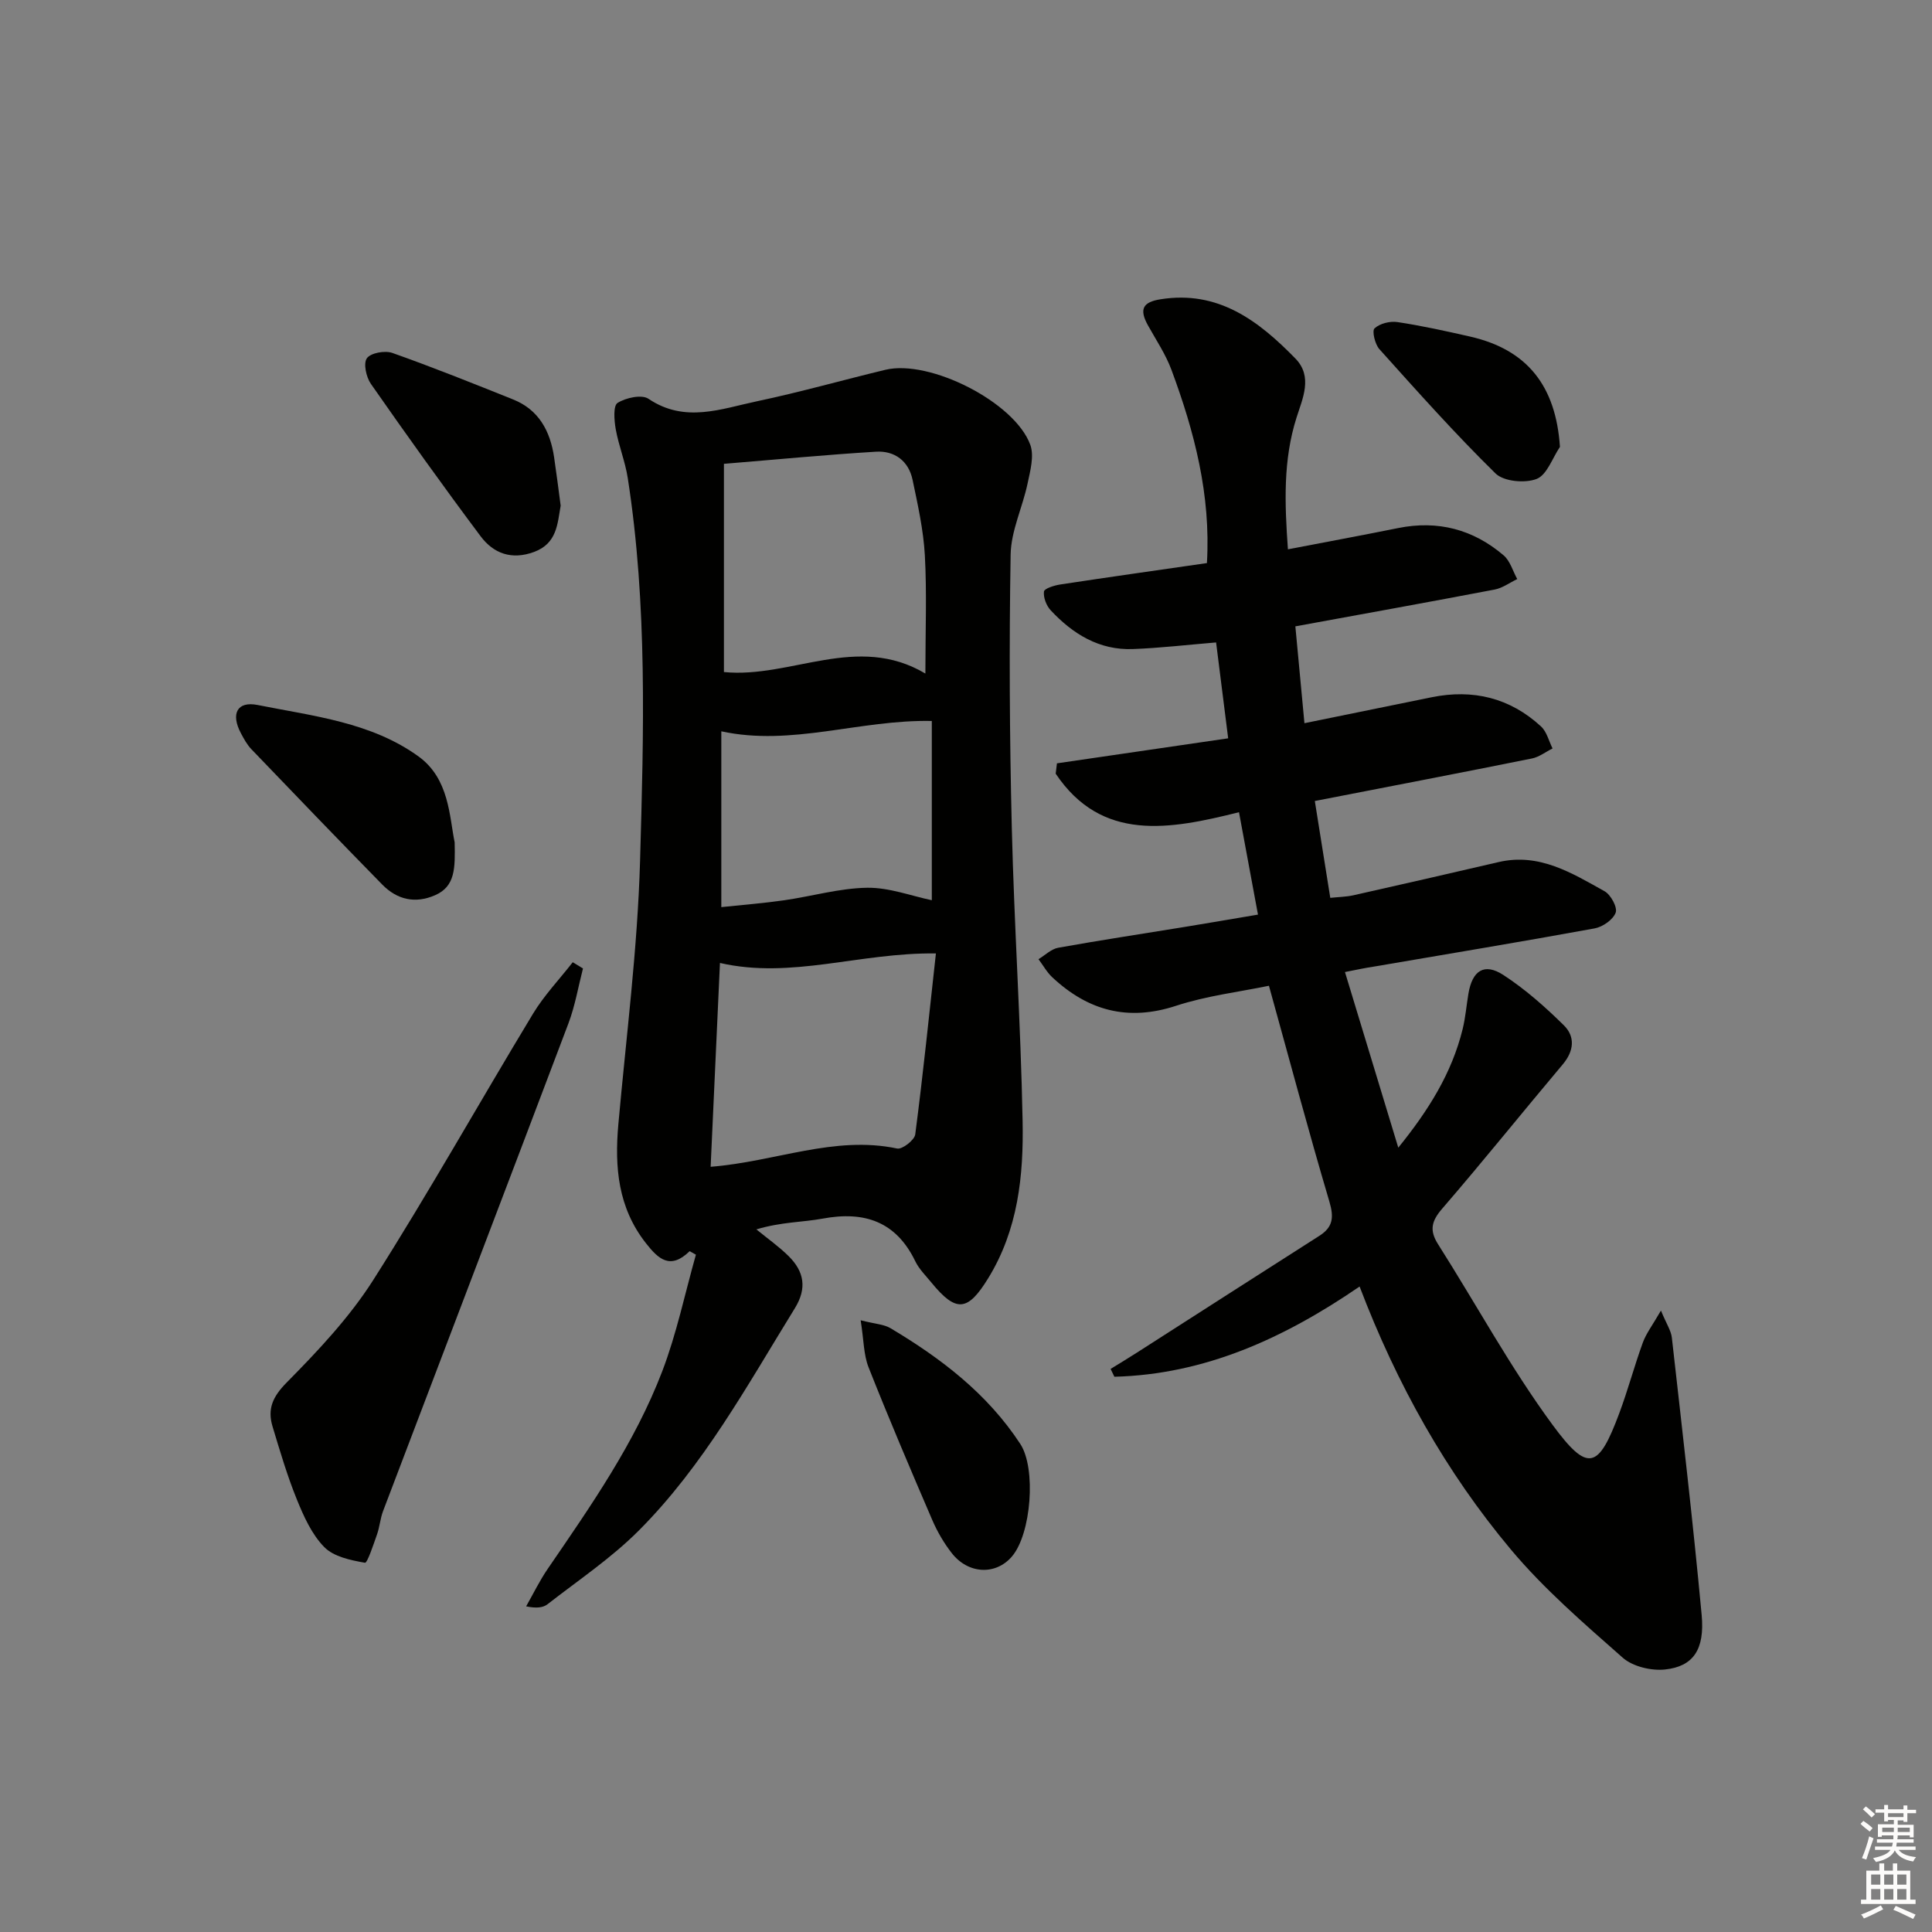 <svg enable-background="new 0 0 400 400" viewBox="0 0 400 400" xmlns="http://www.w3.org/2000/svg"><rect x="0" y="0" width="400" height="400" fill="#808080" stroke="none"/><g fill="#010100"><path d="m278.46 201.25c3.76 12.38 7.28 23.96 11.04 36.36 6.26-7.73 11.08-15.42 13.32-24.53.59-2.4.79-4.9 1.2-7.35.8-4.78 3.27-6.44 7.22-3.88 4.54 2.95 8.69 6.63 12.56 10.45 2.35 2.33 2.09 5.3-.25 8.07-8.36 9.92-16.48 20.05-24.96 29.87-2.22 2.57-2.69 4.48-.85 7.37 7.91 12.46 14.98 25.53 23.7 37.39 7.34 9.97 9.5 9.16 13.81-2.39 1.8-4.82 3.12-9.81 4.88-14.64.69-1.89 1.98-3.57 3.75-6.63 1.16 2.8 2.1 4.16 2.26 5.62 2.15 19.12 4.39 38.24 6.17 57.4.67 7.21-1.78 10.67-7.58 11.29-2.85.3-6.67-.6-8.75-2.43-8.06-7.11-16.31-14.22-23.18-22.42-13.41-16.02-23.58-34.15-31.31-54.44-15.64 10.72-32.05 18.2-50.77 18.68-.26-.54-.52-1.08-.78-1.62 1.83-1.13 3.67-2.23 5.47-3.39 12.58-8.05 25.14-16.14 37.74-24.16 2.87-1.83 3.04-3.86 2.08-7.11-4.33-14.6-8.25-29.33-12.51-44.67-6.12 1.27-12.89 2.07-19.24 4.15-9.97 3.27-18.23 1-25.6-5.89-1.14-1.06-1.92-2.5-2.87-3.76 1.36-.82 2.63-2.11 4.09-2.37 8.66-1.56 17.37-2.87 26.06-4.29 4.89-.8 9.78-1.64 15.29-2.57-1.3-7-2.55-13.76-3.93-21.2-14.34 3.59-28.43 6.23-37.95-7.98.09-.71.17-1.42.26-2.14 11.57-1.69 23.14-3.38 35.45-5.18-.85-6.77-1.67-13.25-2.5-19.85-6.03.5-11.62 1.16-17.22 1.37-6.97.27-12.45-3.12-17.03-8.03-.89-.96-1.54-2.64-1.39-3.88.08-.63 2.14-1.27 3.38-1.46 9.98-1.52 19.98-2.93 30.36-4.43.83-14.12-2.59-27.2-7.34-40-1.2-3.23-3.18-6.18-4.87-9.22-1.85-3.34-1.07-4.81 2.56-5.39 12-1.94 20.36 4.46 27.97 12.26 3.67 3.76 1.47 8.3.22 12.27-2.78 8.79-2.45 17.63-1.77 27.23 7.92-1.52 15.38-2.9 22.82-4.4 8.22-1.66 15.54.27 21.84 5.65 1.35 1.15 1.9 3.25 2.82 4.91-1.56.74-3.04 1.86-4.68 2.17-13.51 2.58-27.05 5.02-41.26 7.62.62 6.56 1.22 13.04 1.88 20.05 9.18-1.87 17.76-3.63 26.33-5.37 8.55-1.74 16.22.11 22.66 6.05 1.18 1.09 1.61 3.01 2.38 4.55-1.43.71-2.78 1.78-4.29 2.08-14.77 2.97-29.56 5.81-44.93 8.8 1.04 6.51 2.07 12.97 3.2 20.05 1.7-.18 3.28-.2 4.78-.53 10.03-2.25 20.06-4.55 30.08-6.88 8.4-1.95 15.16 2.27 21.94 6.05 1.28.72 2.69 3.33 2.29 4.42-.54 1.46-2.67 2.95-4.34 3.26-15.18 2.78-30.42 5.29-45.63 7.9-1.78.26-3.54.64-6.08 1.14z"/><path d="m142.79 259.04c-4.03 3.92-6.47 1.64-9.05-1.64-5.79-7.36-6.51-15.73-5.72-24.6 1.63-18.19 3.98-36.38 4.5-54.61.75-26.42 1.54-52.93-2.55-79.22-.53-3.42-1.88-6.7-2.49-10.11-.32-1.82-.55-4.85.38-5.44 1.71-1.08 5.01-1.8 6.41-.85 7.54 5.09 15.06 2.06 22.49.5 8.92-1.88 17.7-4.38 26.56-6.51 9.15-2.2 26.76 6.69 29.99 15.53.84 2.31-.01 5.39-.56 8.01-1.04 4.95-3.43 9.8-3.51 14.73-.32 18.81-.22 37.64.24 56.45.49 20.28 1.85 40.53 2.24 60.81.22 11.29-.93 22.51-7.15 32.6-4.2 6.81-6.59 7.15-11.75.83-1.16-1.42-2.53-2.76-3.31-4.37-4-8.28-10.56-10.45-19.19-8.85-4.17.77-8.49.67-13.72 2.23 2.24 1.84 4.65 3.53 6.7 5.56 3.18 3.16 3.82 6.62 1.27 10.76-9.86 15.98-18.91 32.59-32.29 46.01-5.69 5.71-12.52 10.29-18.92 15.28-.94.73-2.33.87-4.43.44 1.48-2.6 2.79-5.32 4.48-7.78 8.93-13.04 18.02-26.04 23.7-40.89 2.98-7.8 4.69-16.08 6.97-24.14-.43-.24-.86-.48-1.29-.73zm48.8-119.59c0-8.86.32-16.69-.11-24.48-.29-5.24-1.46-10.46-2.54-15.62-.82-3.92-3.73-6.07-7.59-5.83-10.36.63-20.7 1.63-31.47 2.51v43.11c13.9 1.36 27.54-8.1 41.71.31zm-44.46 102.12c13.45-1.06 25.6-6.53 38.62-3.78 1.05.22 3.59-1.75 3.74-2.92 1.62-12.41 2.89-24.87 4.28-37.47-15.78-.21-29.89 5.37-44.71 1.97-.63 13.95-1.27 27.84-1.93 42.2zm2.21-53.76c4.54-.48 8.8-.81 13.02-1.42 5.73-.82 11.43-2.5 17.16-2.59 4.55-.07 9.13 1.69 13.4 2.58 0-12.23 0-24.61 0-37.11-14.96-.31-28.98 5.31-43.58 2.14z"/><path d="m120.7 200.51c-.98 3.79-1.63 7.7-3 11.34-12.74 33.7-25.61 67.35-38.4 101.03-.58 1.54-.69 3.25-1.24 4.8-.74 2.1-2.01 5.96-2.5 5.87-2.96-.52-6.46-1.24-8.42-3.24-2.58-2.62-4.25-6.34-5.67-9.84-2-4.91-3.5-10.03-5.04-15.12-1.1-3.63.01-6.17 2.93-9.12 6.49-6.57 12.97-13.45 17.9-21.19 11.5-18.09 22-36.82 33.1-55.17 2.31-3.81 5.46-7.11 8.22-10.65.7.44 1.41.87 2.12 1.29z"/><path d="m94.13 174.4c.11 5.34.15 9.1-4.04 10.94-4.14 1.81-7.89.93-10.97-2.22-9.08-9.27-18.07-18.62-27.05-27.98-.91-.94-1.57-2.16-2.19-3.33-2.14-4.01-.8-6.7 3.46-5.85 11.5 2.3 23.54 3.56 33.36 10.69 6.31 4.6 6.33 12.36 7.43 17.75z"/><path d="m178.19 273.35c3.08.78 4.84.84 6.16 1.63 10.5 6.25 20.09 13.58 26.89 23.97 3.33 5.09 2.26 18.61-1.71 23.28-3.33 3.93-9.05 3.72-12.48-.68-1.62-2.07-2.99-4.43-4.03-6.84-4.52-10.5-9-21.01-13.2-31.64-1.03-2.62-.98-5.66-1.63-9.72z"/><path d="m116.08 104.69c-.67 3.77-.75 7.82-5.5 9.58-4.65 1.72-8.4.33-11.08-3.25-7.76-10.37-15.3-20.92-22.71-31.54-.97-1.39-1.6-4.24-.83-5.31.79-1.11 3.74-1.64 5.27-1.1 8.42 2.98 16.71 6.31 25 9.63 5.34 2.14 7.68 6.55 8.49 11.96.49 3.3.9 6.59 1.36 10.03z"/><path d="m322.97 92.52c-1.57 2.32-2.69 5.81-4.83 6.64-2.41.93-6.8.54-8.51-1.14-8.38-8.22-16.2-17-24.05-25.74-.91-1.02-1.56-3.77-1-4.29 1.08-1.01 3.19-1.54 4.73-1.31 5.06.76 10.08 1.87 15.08 3.01 11.8 2.69 17.74 10.21 18.58 22.83z"/></g><path d="m385.2 377.6.6-.6c.6.4 1.3.9 1.9 1.5l-.6.7c-.8-.6-1.4-1.1-1.9-1.6zm.3 7.1c.6-1.4 1.1-2.9 1.5-4.5.3.1.6.3.9.4-.5 1.4-1 2.9-1.5 4.4zm.2-10.1.6-.6c.7.5 1.3 1.1 1.9 1.6l-.7.7c-.6-.6-1.2-1.2-1.8-1.7zm8.4-.8h.8v.9h1.8v.7h-1.8v1.8h-.8v-.3h-1.2v.9h3.3v2.6h-.8v-.4h-2.5c0 .3 0 .6-.1.8h3.4v.7h-3.5c0 .3-.1.6-.1.8h4v.7h-3.5c.7.9 1.9 1.3 3.6 1.5-.2.2-.4.5-.6.9-1.9-.3-3.2-1.1-3.8-2.3-.5 1.1-1.8 2-3.9 2.4-.2-.3-.4-.5-.6-.8 1.9-.4 3.1-.9 3.6-1.7h-3.2v-.7h3.5c.1-.2.1-.5.2-.8h-3.3v-.7h3.4c0-.2 0-.5 0-.8h-2.4v.3h-.8v-2.6h3.3v-.9h-1.2v.3h-.8v-1.8h-1.8v-.7h1.8v-.9h.8v.9h3.2zm-4.4 5.5h2.4c0-.3 0-.6 0-.9h-2.4zm1.2-3.1h3.2v-.8h-3.2zm4.4 2.2h-2.4v.9h2.5v-.9z" fill="#fcfbfa"/><path d="m389.2 385.8h.9v1.5h1.8v-1.5h.9v1.5h2.7v6h1.1v.9h-11.3v-.9h1.1v-6h2.7v-1.5zm.2 8.7.5.8c-1.2.6-2.5 1.3-4 1.9-.2-.3-.3-.6-.6-.8 1.6-.6 3-1.3 4.1-1.9zm-2-4.3h1.9v-2.1h-1.9zm0 3.1h1.9v-2.2h-1.9zm2.7-3.1h1.9v-2.1h-1.9zm0 3.1h1.9v-2.2h-1.9zm2.4 1.3c1.4.6 2.7 1.2 4.1 1.8l-.5.9c-1.5-.7-2.8-1.4-4.1-1.9zm2.2-6.5h-1.9v2.1h1.9zm-1.9 5.2h1.9v-2.2h-1.9z" fill="#fcfbfa"/></svg>